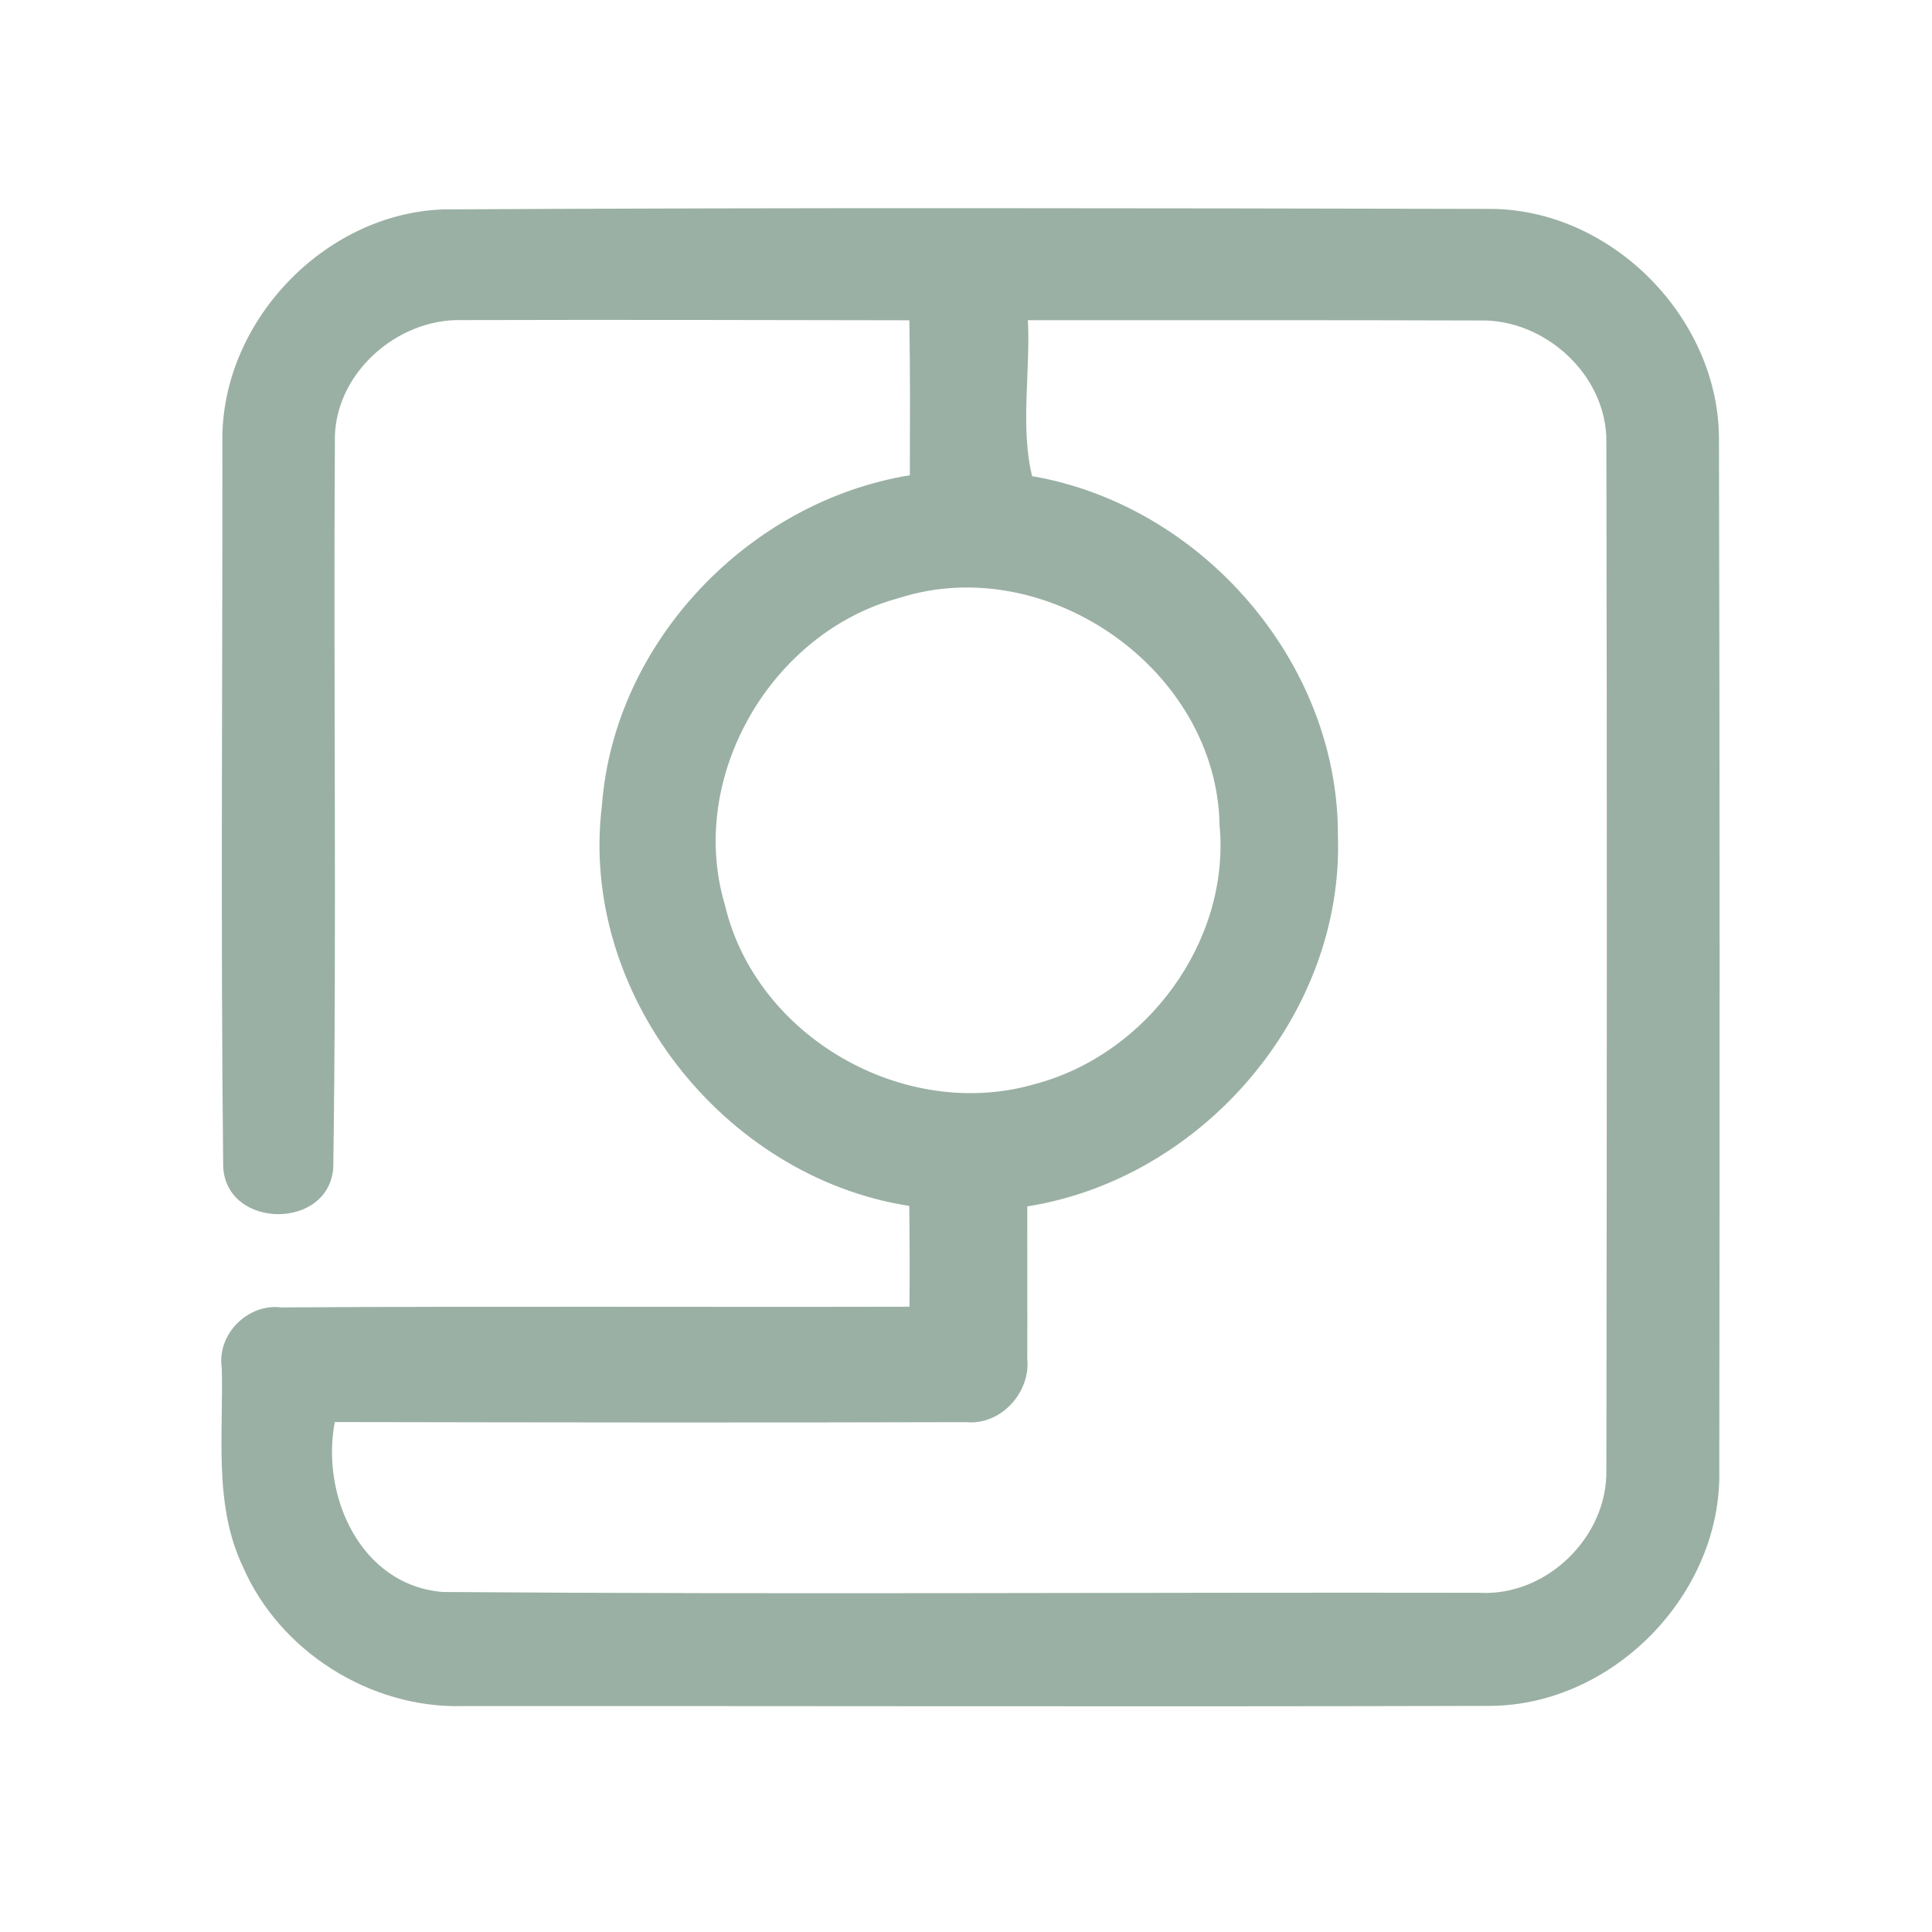 <?xml version="1.0" encoding="UTF-8" ?>
<!DOCTYPE svg PUBLIC "-//W3C//DTD SVG 1.1//EN" "http://www.w3.org/Graphics/SVG/1.1/DTD/svg11.dtd">
<svg width="192pt" height="192pt" viewBox="0 0 192 192" version="1.1" xmlns="http://www.w3.org/2000/svg">
<g id="#9ab0a4ff">
<path fill="#9ab0a4" opacity="1.00" d=" M 22.10 43.94 C 21.91 32.07 32.17 21.25 44.02 20.81 C 78.68 20.62 113.32 20.69 147.98 20.76 C 160.19 20.72 171.00 31.75 170.83 43.94 C 170.91 77.98 170.91 112.02 170.86 146.05 C 171.16 158.35 160.36 169.47 148.06 169.53 C 114.02 169.62 79.98 169.53 45.94 169.55 C 36.79 169.77 27.84 164.14 24.16 155.75 C 21.20 149.56 22.22 142.55 22.04 135.94 C 21.54 132.59 24.63 129.51 27.96 129.93 C 48.77 129.80 69.58 129.91 90.38 129.86 C 90.42 126.52 90.40 123.18 90.36 119.84 C 71.91 116.99 57.51 98.70 59.82 80.04 C 61.04 63.78 74.44 49.83 90.42 47.23 C 90.43 42.10 90.46 36.96 90.37 31.83 C 75.57 31.80 60.77 31.77 45.97 31.81 C 39.41 31.61 33.10 37.23 33.28 43.93 C 33.13 67.96 33.47 92.00 33.12 116.02 C 32.71 122.26 22.51 122.18 22.18 115.96 C 21.92 91.96 22.12 67.94 22.10 43.94 M 102.15 31.82 C 102.41 36.93 101.38 42.46 102.57 47.32 C 119.42 50.22 133.00 65.80 132.96 82.99 C 133.59 100.77 119.54 117.13 102.09 119.89 C 102.08 124.95 102.11 130.01 102.09 135.07 C 102.41 138.41 99.43 141.67 96.01 141.33 C 75.10 141.39 54.18 141.36 33.27 141.32 C 31.87 148.65 35.83 157.54 43.99 158.21 C 78.32 158.47 112.66 158.23 146.99 158.29 C 153.67 158.68 159.77 152.75 159.64 146.08 C 159.69 112.03 159.71 77.97 159.64 43.92 C 159.70 37.30 153.55 31.68 147.03 31.85 C 132.07 31.80 117.11 31.83 102.15 31.82 M 89.35 59.43 C 76.66 62.81 68.26 77.21 72.03 89.89 C 75.10 103.05 89.90 111.51 102.86 107.73 C 113.95 104.80 122.28 93.56 121.20 82.01 C 120.94 66.57 104.03 54.72 89.35 59.43 Z" />
</g>
</svg>
